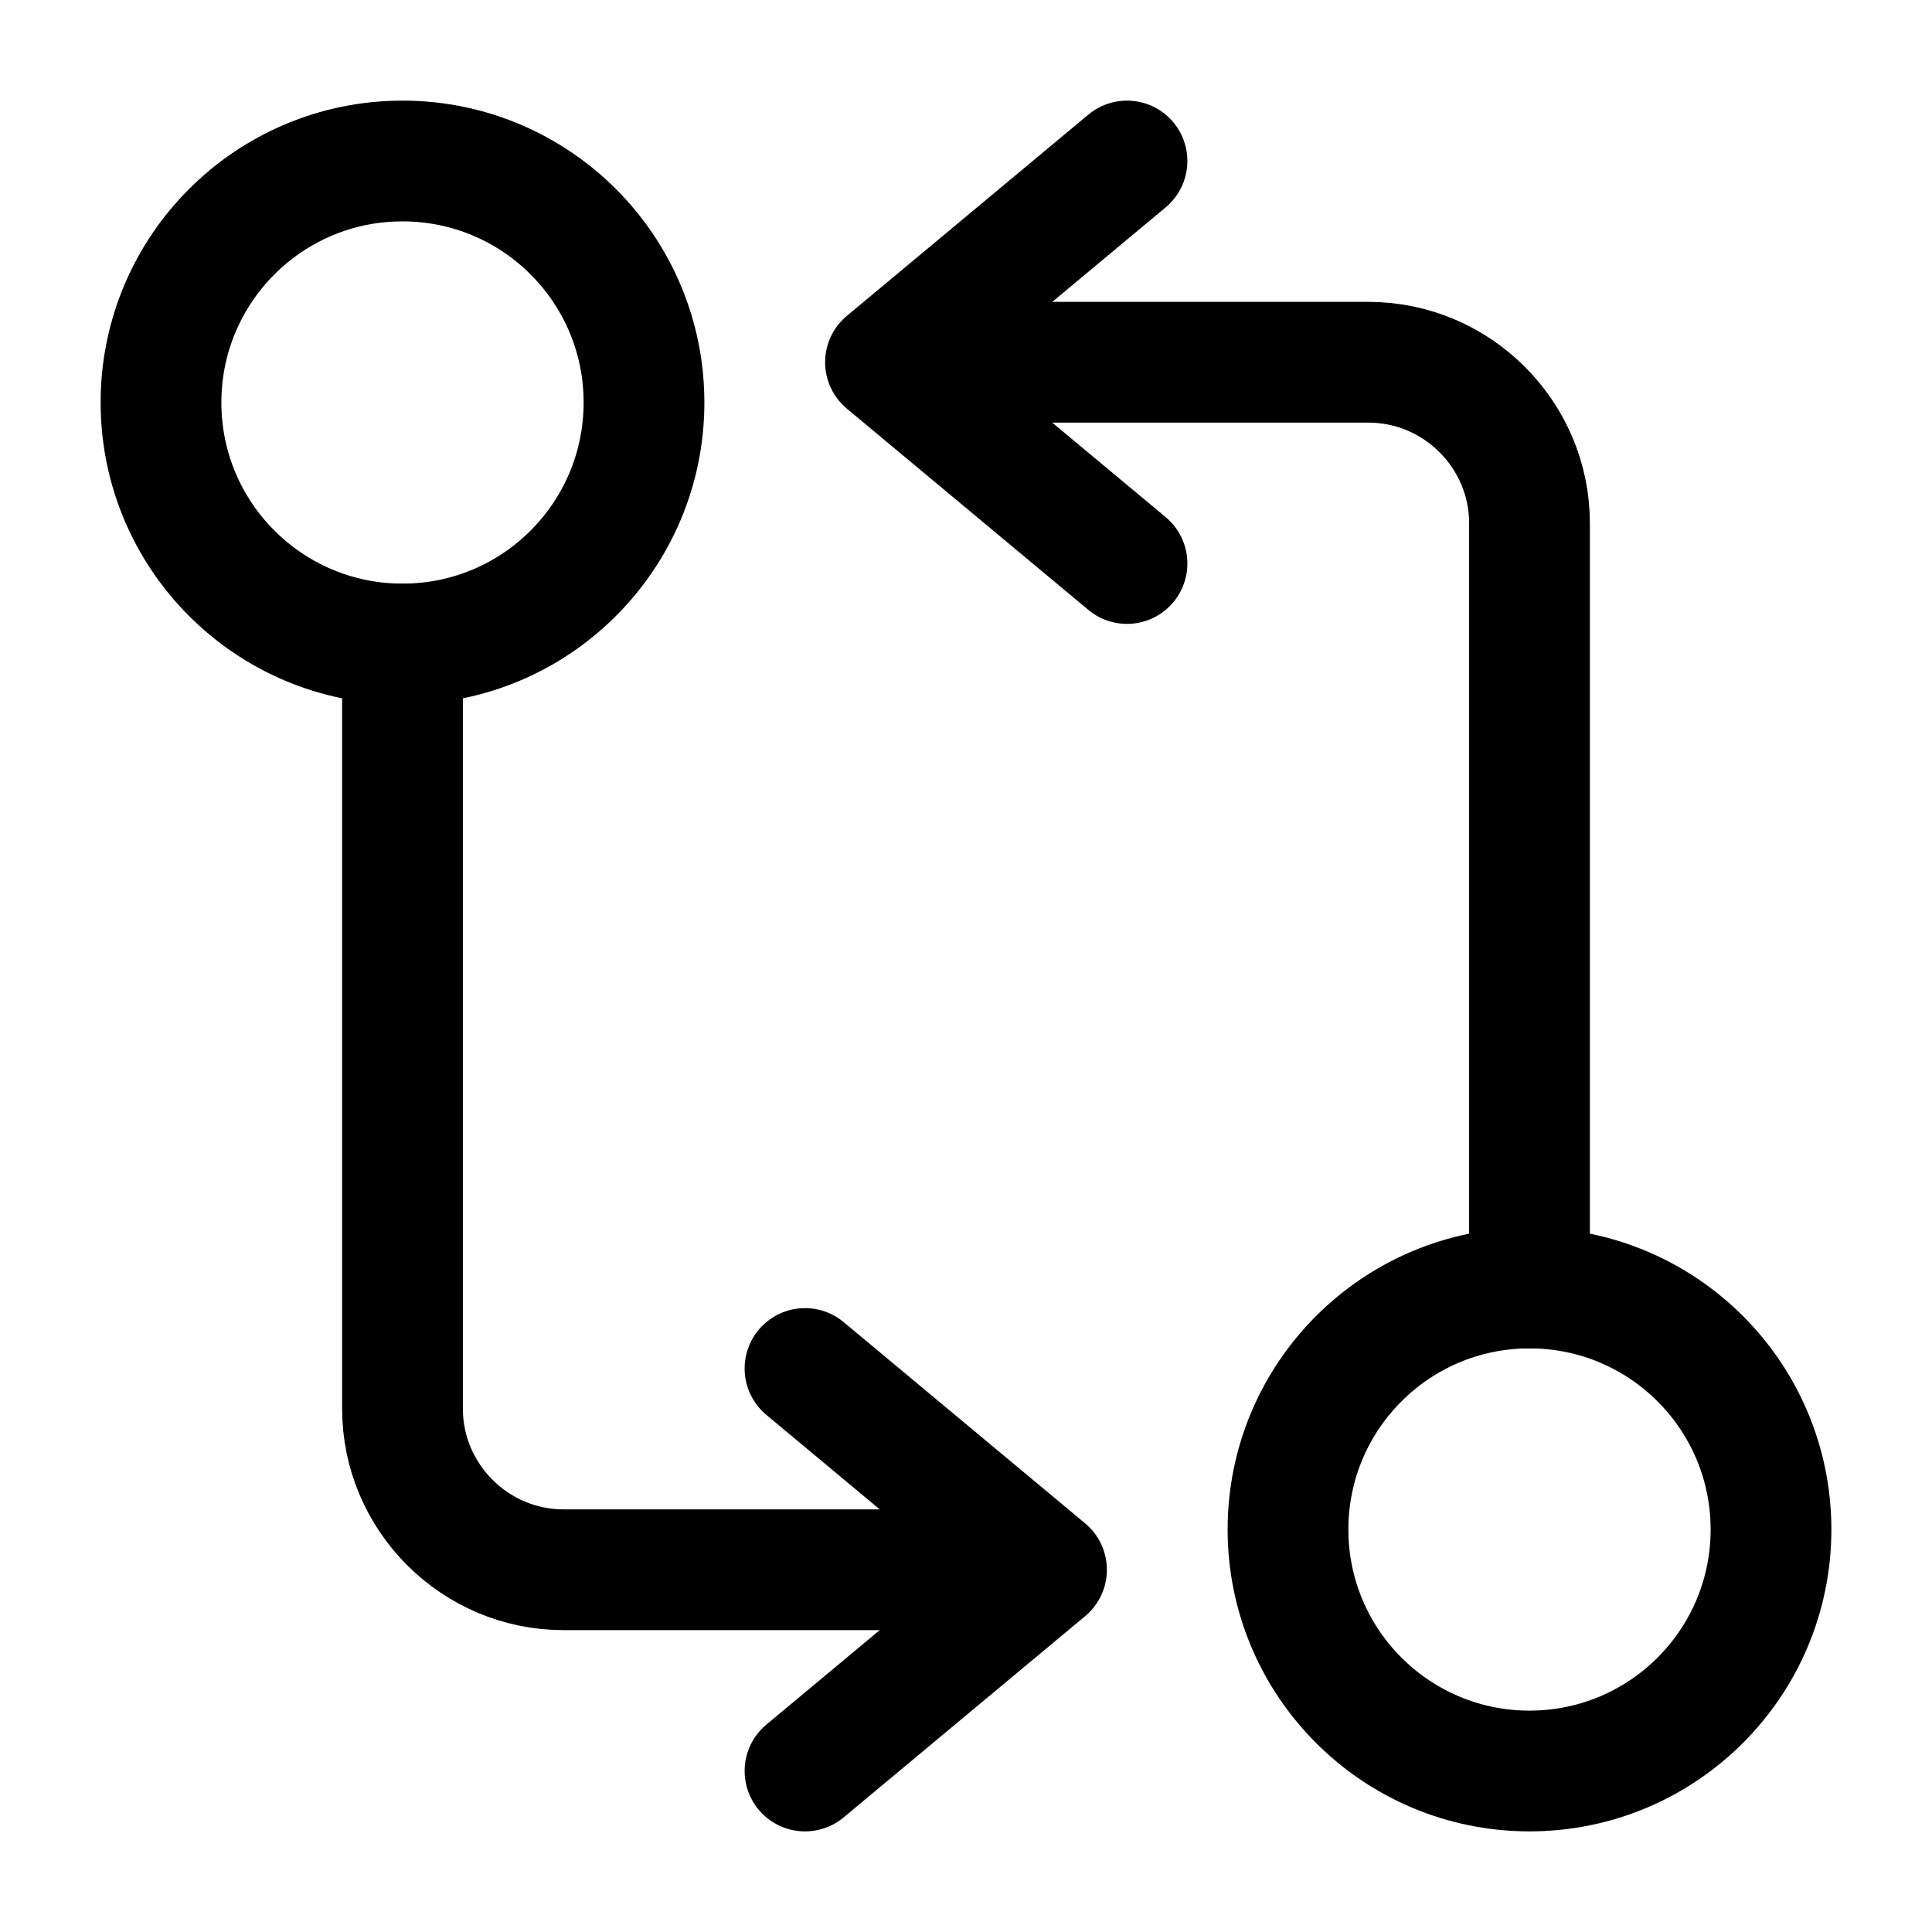 <svg width="24" height="24" viewBox="0 0 24 24" fill="none" xmlns="http://www.w3.org/2000/svg">
    <path d="M19 16V6.5C19 5.4 18.1 4.5 17 4.5H11.5" stroke="currentColor" stroke-width="1.5" stroke-linecap="round" stroke-linejoin="round"/>
    <path d="M14 2L11 4.5L14 7" stroke="currentColor" stroke-width="1.5" stroke-linecap="round" stroke-linejoin="round"/>
    <path d="M19 22C20.657 22 22 20.657 22 19C22 17.343 20.657 16 19 16C17.343 16 16 17.343 16 19C16 20.657 17.343 22 19 22Z" stroke="currentColor" stroke-width="1.5" stroke-linecap="round" stroke-linejoin="round"/>
    <path d="M5 8V17.5C5 18.6 5.9 19.5 7 19.5H12.5" stroke="currentColor" stroke-width="1.5" stroke-linecap="round" stroke-linejoin="round"/>
    <path d="M10 22L13 19.5L10 17" stroke="currentColor" stroke-width="1.5" stroke-linecap="round" stroke-linejoin="round"/>
    <path d="M5 8C6.657 8 8 6.657 8 5C8 3.343 6.657 2 5 2C3.343 2 2 3.343 2 5C2 6.657 3.343 8 5 8Z" stroke="currentColor" stroke-width="1.5" stroke-linecap="round" stroke-linejoin="round"/>
</svg>
